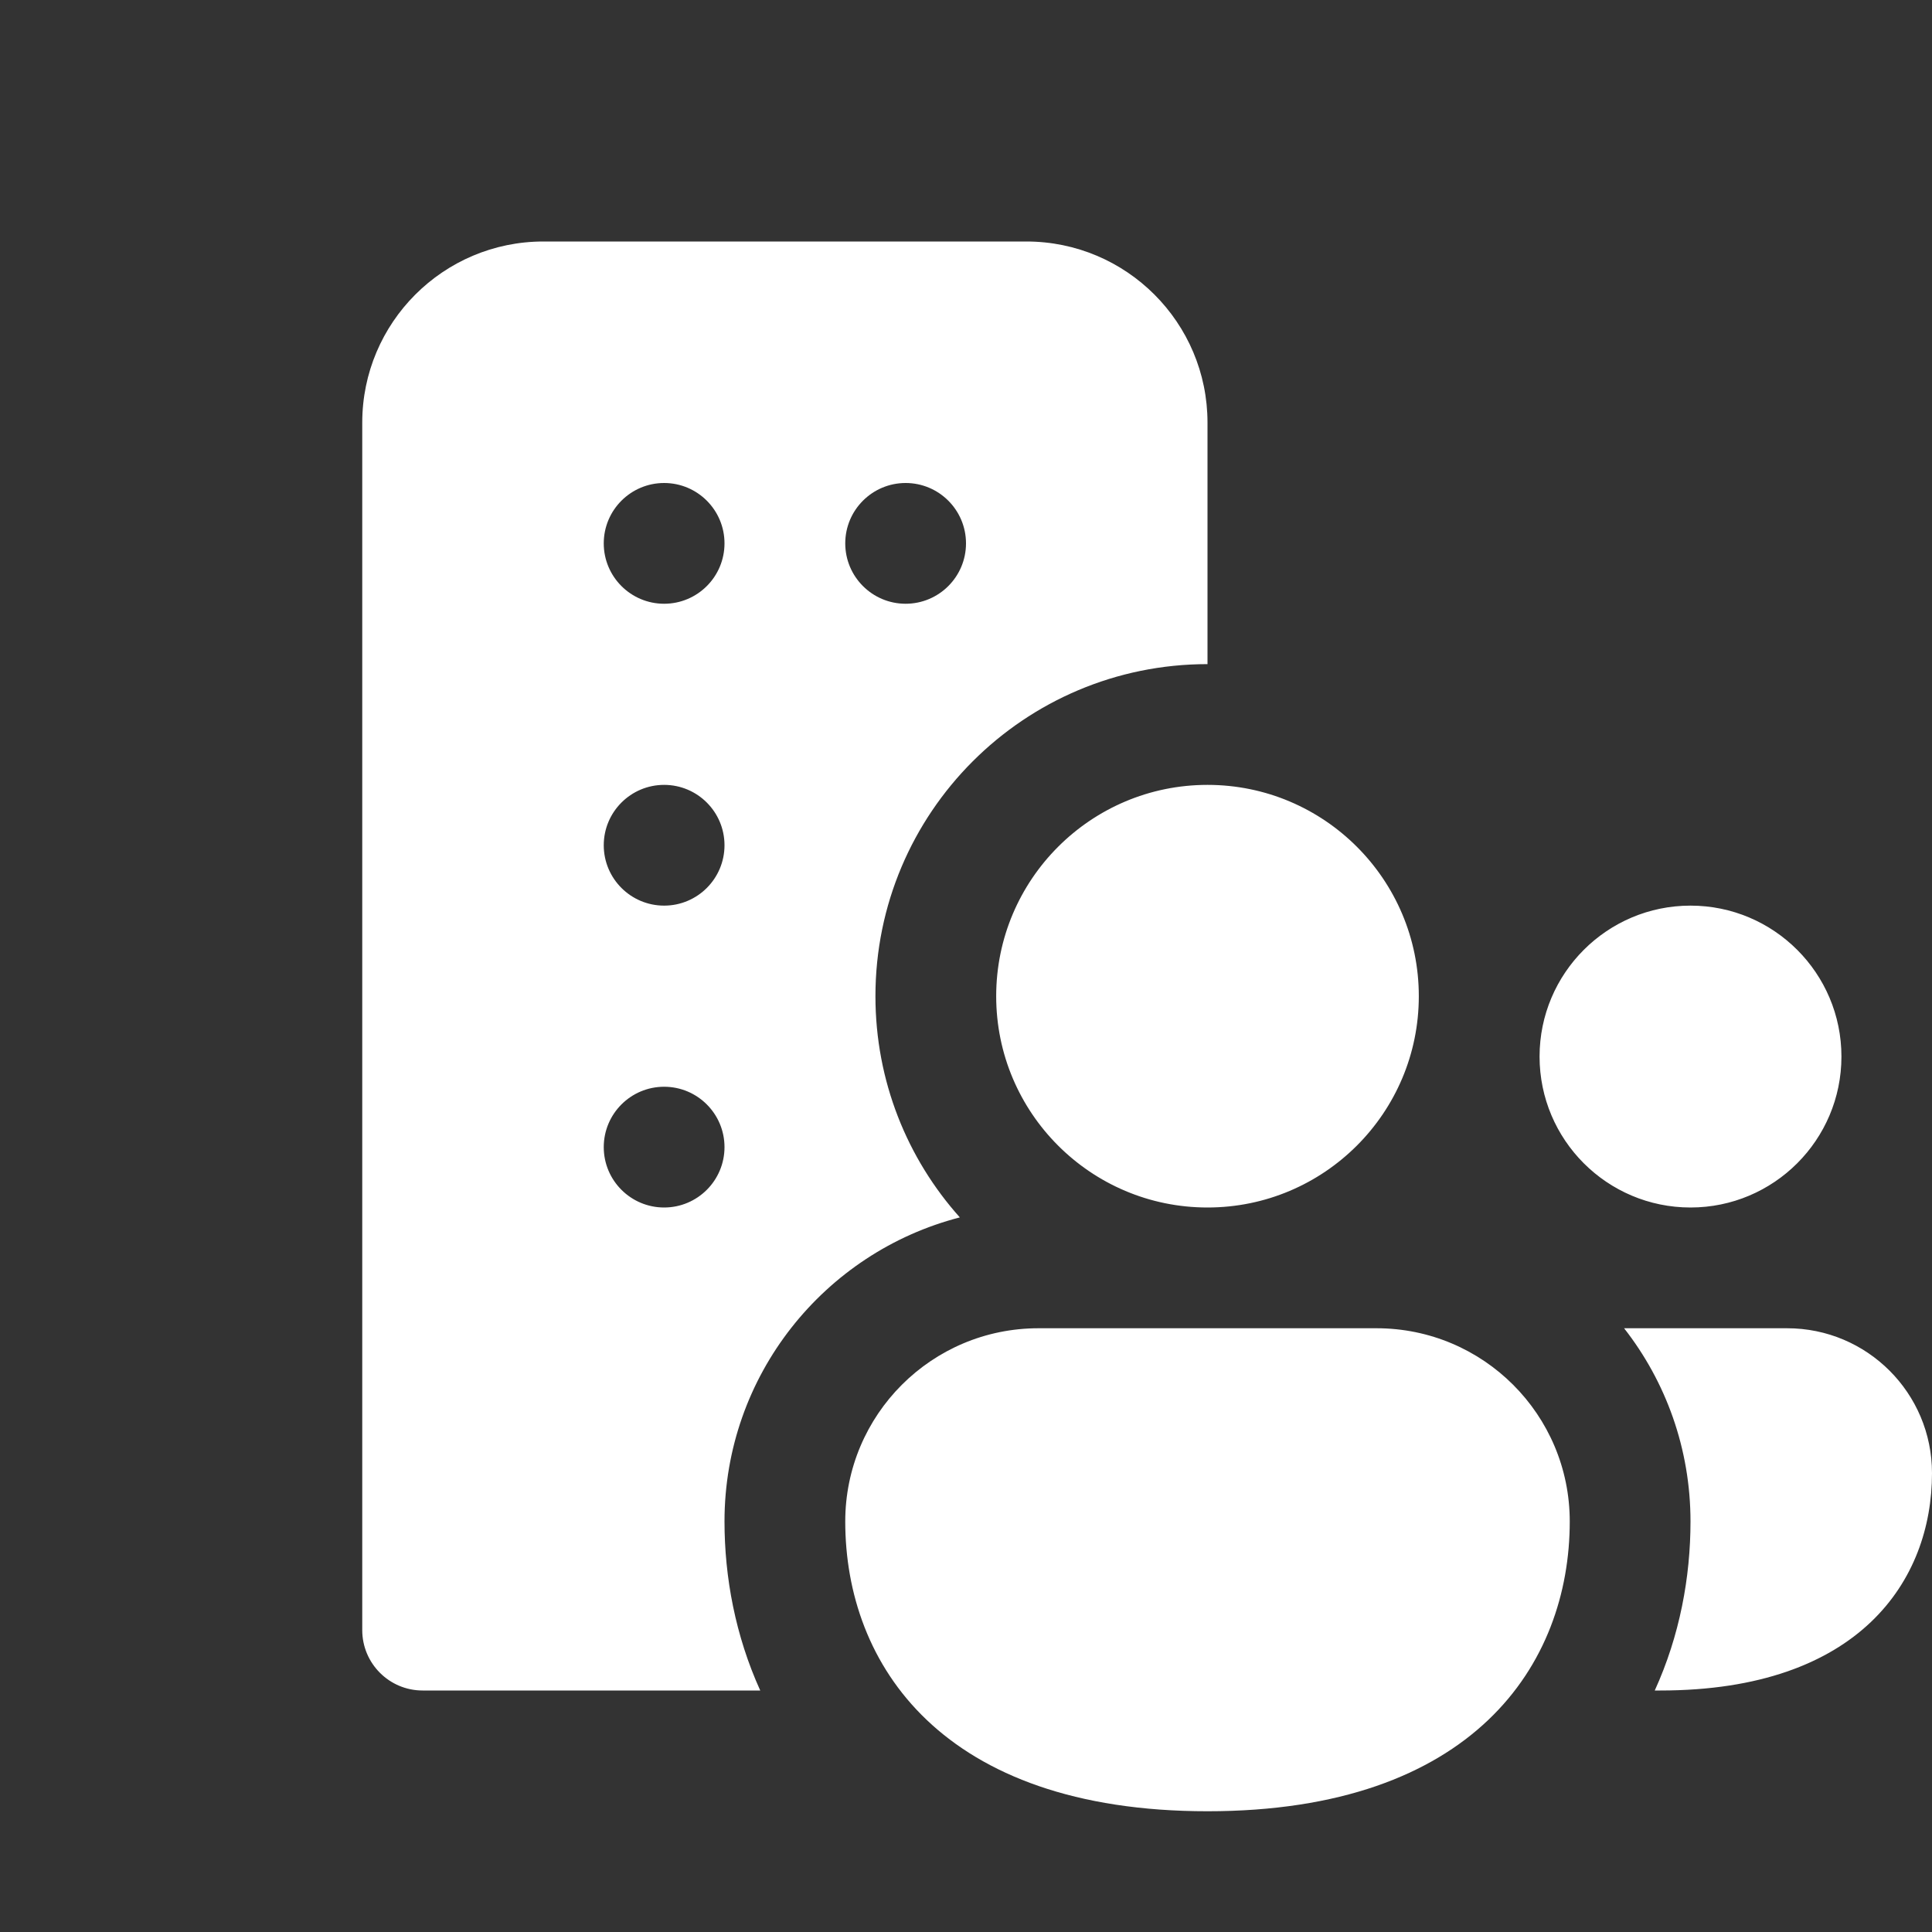 <svg width="16" height="16" viewBox="0 0 16 16" fill="none" xmlns="http://www.w3.org/2000/svg">
<rect x="0" y="0" width="16" height="16" fill="#333333" stroke="none"/>
<path d="M4.5 2C3.672 2 3 2.672 3 3.5V13.5C3 13.776 3.224 14 3.5 14H6.296C6.09 13.546 6 13.062 6 12.6C6 11.389 6.828 10.371 7.949 10.082C7.514 9.596 7.25 8.954 7.25 8.25C7.25 6.731 8.481 5.5 10 5.5V3.5C10 2.672 9.328 2 8.5 2H4.5ZM5.5 5C5.224 5 5 4.776 5 4.5C5 4.224 5.224 4 5.5 4C5.776 4 6 4.224 6 4.5C6 4.776 5.776 5 5.5 5ZM5.5 7.5C5.224 7.5 5 7.276 5 7C5 6.724 5.224 6.5 5.5 6.5C5.776 6.5 6 6.724 6 7C6 7.276 5.776 7.5 5.5 7.5ZM5.5 10C5.224 10 5 9.776 5 9.5C5 9.224 5.224 9 5.5 9C5.776 9 6 9.224 6 9.5C6 9.776 5.776 10 5.5 10ZM7.5 5C7.224 5 7 4.776 7 4.5C7 4.224 7.224 4 7.5 4C7.776 4 8 4.224 8 4.5C8 4.776 7.776 5 7.5 5ZM11.75 8.25C11.75 9.216 10.966 10 10 10C9.034 10 8.25 9.216 8.25 8.25C8.25 7.284 9.034 6.5 10 6.5C10.966 6.5 11.75 7.284 11.75 8.25ZM15.25 8.75C15.25 9.44 14.69 10 14 10C13.31 10 12.75 9.44 12.75 8.75C12.75 8.06 13.31 7.5 14 7.5C14.69 7.5 15.25 8.06 15.25 8.75ZM13 12.6C13 13.784 12.2 15 10 15C7.8 15 7 13.784 7 12.6C7 11.716 7.716 11 8.6 11H11.4C12.284 11 13 11.716 13 12.6ZM13.704 14L13.75 14C15.4 14 16 13.088 16 12.2C16 11.537 15.463 11 14.8 11H13.45C13.795 11.441 14 11.997 14 12.6C14 13.062 13.911 13.546 13.704 14Z" fill="#ffffff"/>
</svg>
